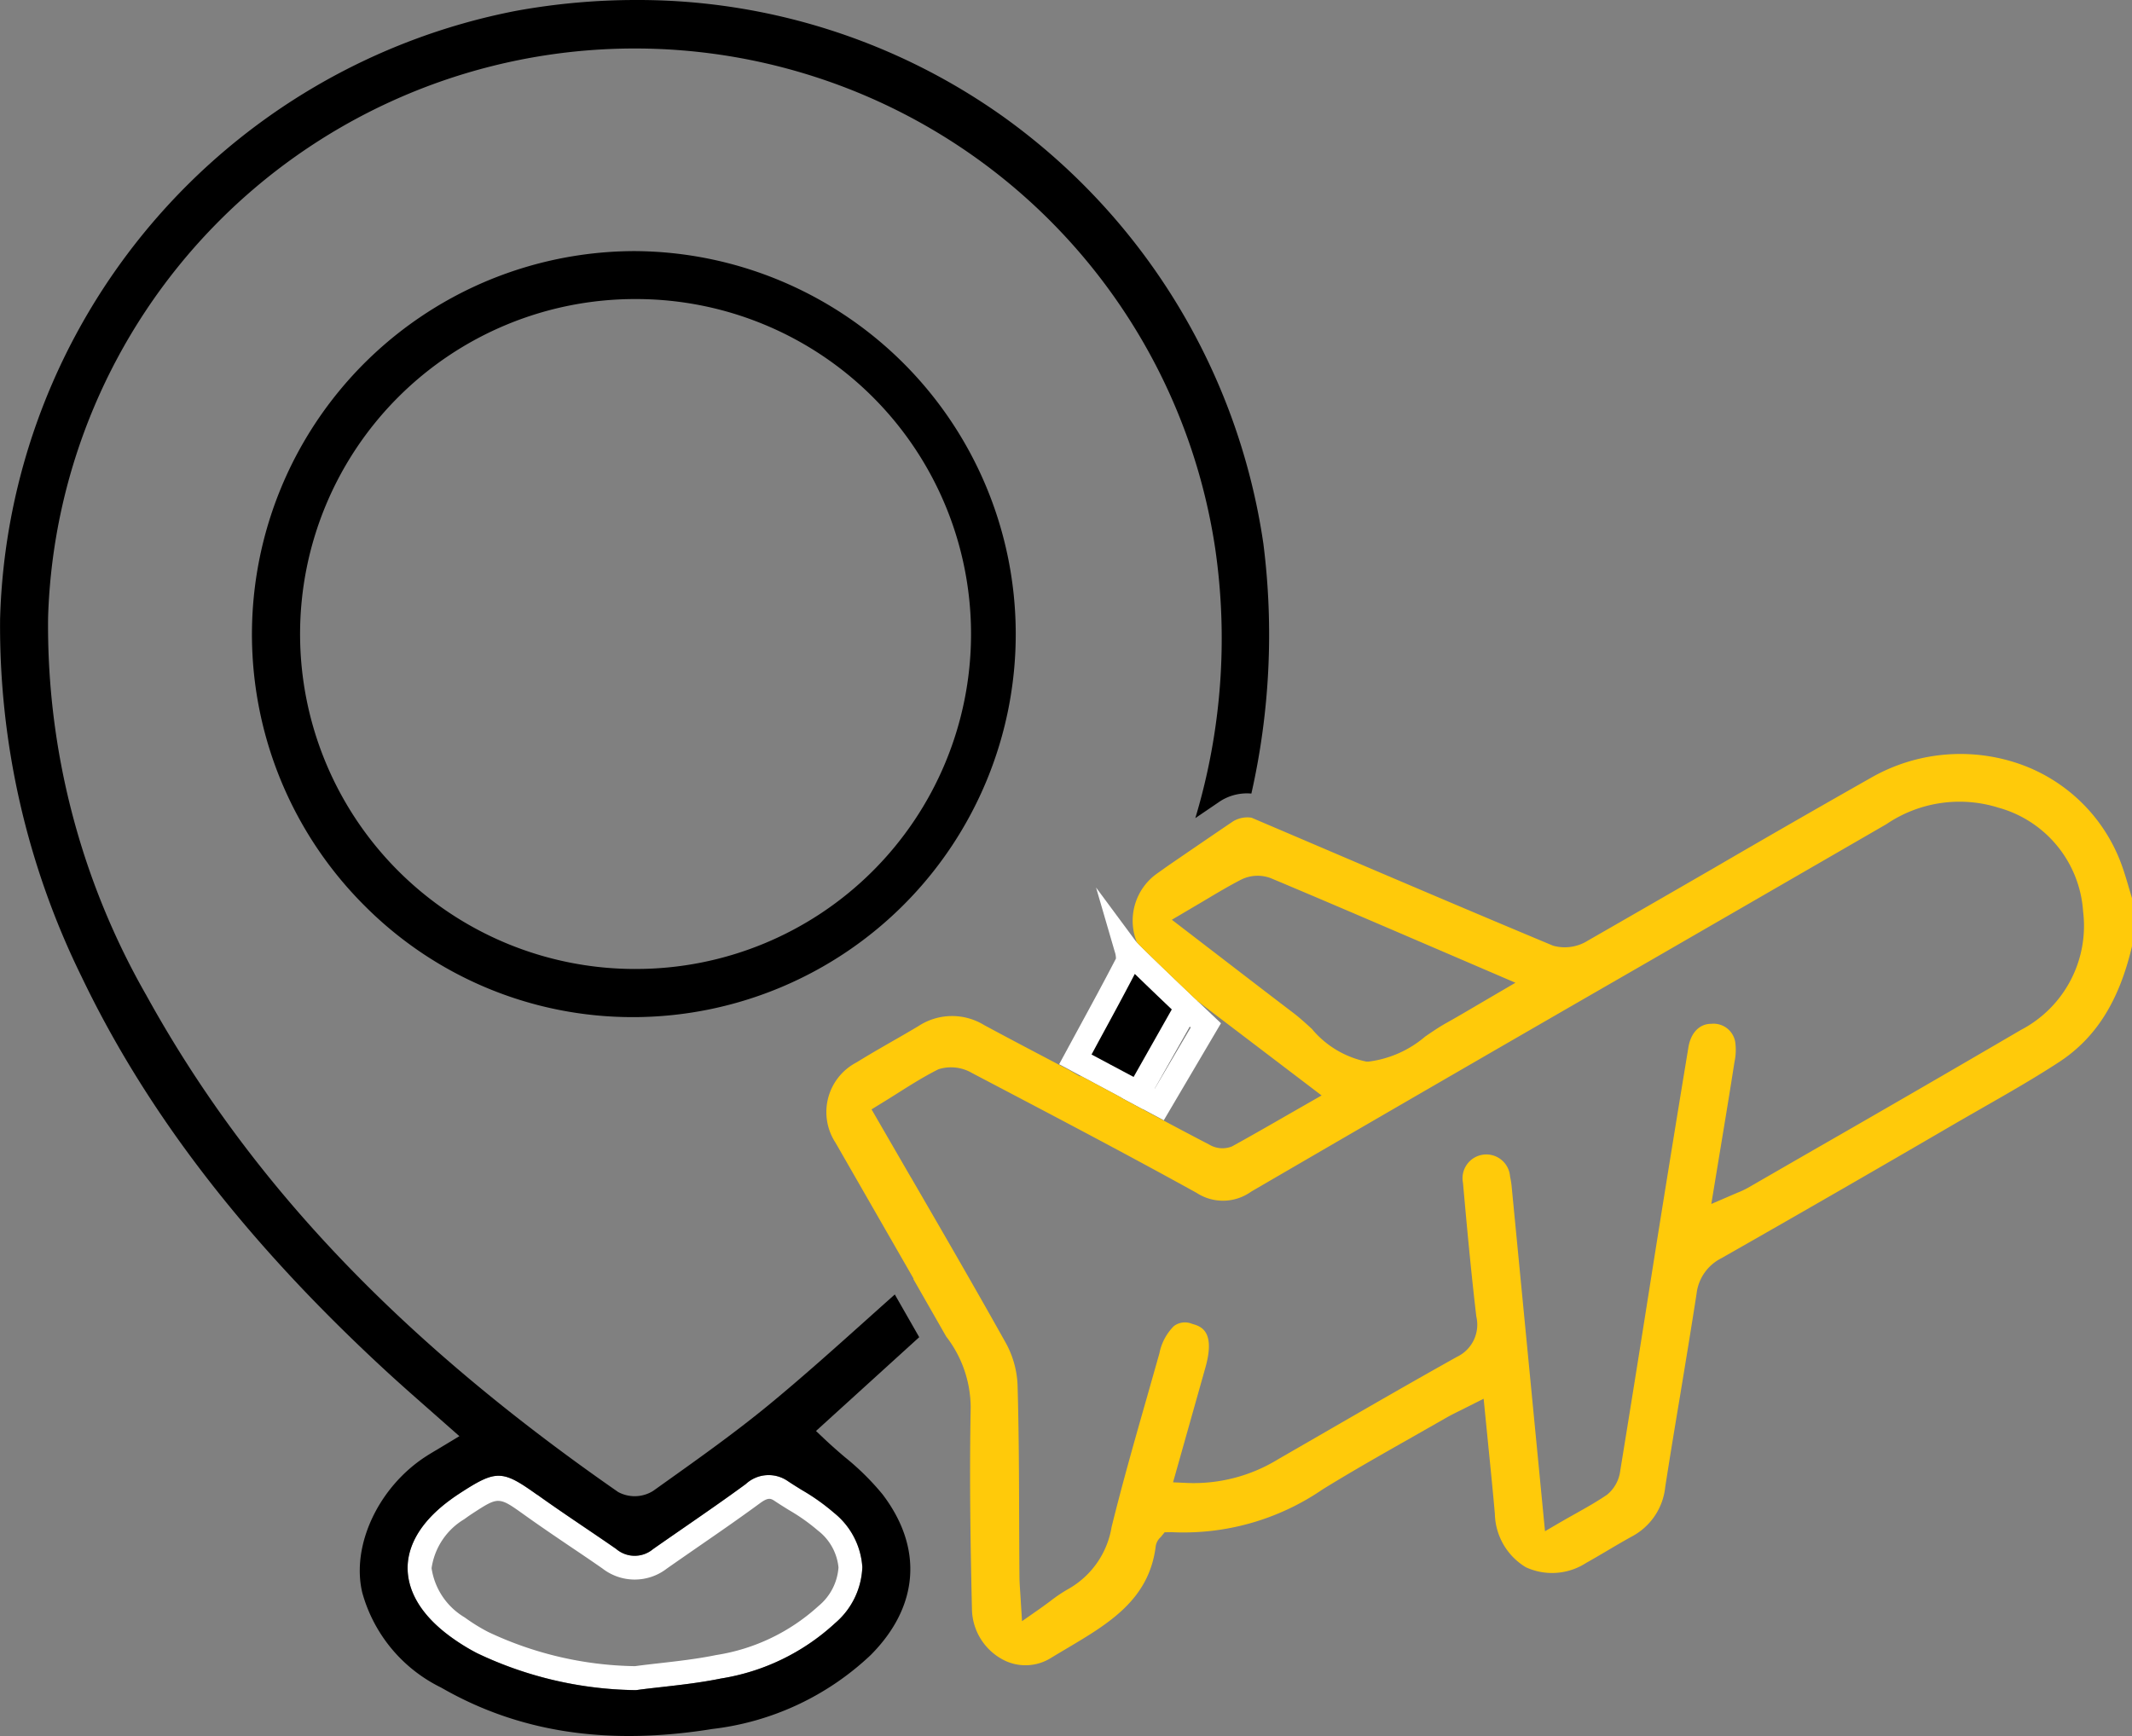<svg xmlns="http://www.w3.org/2000/svg" xmlns:xlink="http://www.w3.org/1999/xlink" width="114.061" height="92.89" viewBox="0 0 114.061 92.89">
  <rect x="0" y="0" width="114.061" height="92.89" fill="#808080" stroke="none"/>
  <defs>
    <clipPath id="clip-path">
      <rect id="Rectangle_3002" data-name="Rectangle 3002" width="114.061" height="92.89" fill="none"/>
    </clipPath>
  </defs>
  <g id="Group_4438" data-name="Group 4438" transform="translate(0 0)">
    <g id="Group_4438-2" data-name="Group 4438" transform="translate(0 0)" clip-path="url(#clip-path)">
      <path id="Path_11229" data-name="Path 11229" d="M33.147,12.626h0a20.508,20.508,0,0,0-14.4,35.083,20.218,20.218,0,0,0,14.316,5.906H33.2a20.495,20.495,0,0,0-.051-40.989m.019,38.413h-.007a17.923,17.923,0,1,1,.007-35.847h.092a17.923,17.923,0,0,1-.092,35.846" transform="translate(0.813 0.81)"/>
      <path id="Path_11230" data-name="Path 11230" d="M58.641,56.749l-2.243-1.2,3.262-5.77.783.587L61.7,51.557Zm-.49-1.71.012.006,1.92-3.26-.06-.056Z" transform="translate(3.621 3.196)" fill="#fff"/>
      <path id="Path_11231" data-name="Path 11231" d="M32.706,85.673l-.059,0a20.236,20.236,0,0,1-8.436-1.976,10.867,10.867,0,0,1-1.419-.879c-1.9-1.387-2.294-2.758-2.3-3.664s.392-2.271,2.27-3.652c.16-.118.325-.234.493-.342,1.98-1.289,2.291-1.282,4.162.056.868.622,1.691,1.178,2.514,1.735.573.388,1.144.775,1.711,1.17a1.527,1.527,0,0,0,1.976.011q.838-.587,1.681-1.169c1.1-.761,2.2-1.521,3.279-2.313a1.806,1.806,0,0,1,2.253-.156c.241.161.49.315.736.468a11.269,11.269,0,0,1,1.739,1.234,4.046,4.046,0,0,1,1.509,2.895,4.136,4.136,0,0,1-1.454,3,11.717,11.717,0,0,1-6.113,2.965c-1.041.214-2.1.335-3.133.452-.453.051-.907.1-1.358.163ZM25.342,75.548c-.343,0-.695.23-1.388.68q-.219.144-.43.3a3.662,3.662,0,0,0-1.751,2.622,3.691,3.691,0,0,0,1.773,2.636,9.731,9.731,0,0,0,1.254.777,18.985,18.985,0,0,0,7.853,1.83c.441-.059.881-.109,1.323-.159,1-.114,2.035-.232,3.02-.435a10.511,10.511,0,0,0,5.479-2.626,2.941,2.941,0,0,0,1.068-2.062,2.842,2.842,0,0,0-1.1-1.974A10.269,10.269,0,0,0,40.9,76.045c-.262-.162-.523-.324-.776-.494-.206-.136-.342-.2-.785.126-1.088.8-2.2,1.568-3.31,2.334-.558.387-1.117.773-1.673,1.163a2.808,2.808,0,0,1-3.441-.007c-.562-.392-1.129-.776-1.7-1.159-.833-.564-1.665-1.128-2.482-1.713-.7-.5-1.042-.746-1.4-.746" transform="translate(1.316 4.761)" fill="#fff"/>
      <path id="Path_11232" data-name="Path 11232" d="M56.813,48.5c-.873,1.686-1.79,3.348-2.754,5.127l3.366,1.8,2.585-4.573.142.107c-1.121-1.066-2.947-2.811-3.318-3.205a.746.746,0,0,1-.051-.07,1.24,1.24,0,0,1,.031.812" transform="translate(3.471 3.061)"/>
      <path id="Path_11233" data-name="Path 11233" d="M57.724,56.481l-4.479-2.4.967-1.784c.718-1.319,1.408-2.588,2.072-3.871a1.155,1.155,0,0,0-.064-.366l-1-3.434L57.348,47.5c.408.441,2.626,2.555,3.3,3.193l-.393.462.366.206Zm-2.746-2.919,2.25,1.2,2.043-3.614c-.592-.563-1.372-1.31-1.978-1.9-.629,1.208-1.282,2.408-1.959,3.653Z" transform="translate(3.419 2.865)" fill="#fff"/>
      <path id="Path_11234" data-name="Path 11234" d="M66.947,42.468A38.589,38.589,0,0,0,67.591,29.1a34.161,34.161,0,0,0-13.9-22.844A33.72,33.72,0,0,0,34.014,0a35.873,35.873,0,0,0-6.4.579A34.1,34.1,0,0,0,.005,33.114,42.521,42.521,0,0,0,4.374,52.282c3.5,7.311,8.823,14.2,16.264,21.065.726.67,1.469,1.324,2.227,1.991l1.712,1.51-1.14.687c-.228.135-.432.255-.63.383-2.554,1.639-4.026,4.776-3.426,7.3A8.033,8.033,0,0,0,23.6,90.3c4.166,2.4,8.907,3.119,14.509,2.216a14.836,14.836,0,0,0,8.468-3.952c2.592-2.6,2.824-5.736.634-8.61A13.814,13.814,0,0,0,45.2,77.97c-.353-.3-.706-.609-1.044-.926l-.5-.474,5.522-5.019-1.306-2.285c-.523.464-1.041.929-1.56,1.394-1.654,1.481-3.363,3.013-5.108,4.453C39.4,76.6,37.475,77.972,35.61,79.3l-.667.476a1.859,1.859,0,0,1-1.873.059C21.36,71.7,13.34,63.251,7.829,53.258A39.824,39.824,0,0,1,2.573,33.032a31.4,31.4,0,0,1,62.44-3.681,33.417,33.417,0,0,1-1.064,14.426c.557-.379,1.07-.727,1.322-.9a2.653,2.653,0,0,1,1.676-.414M28.738,79.975c.867.621,1.691,1.178,2.514,1.736.571.387,1.144.774,1.711,1.168a1.527,1.527,0,0,0,1.976.011c.559-.392,1.121-.779,1.681-1.167,1.1-.761,2.2-1.521,3.279-2.313a1.8,1.8,0,0,1,2.252-.158c.242.162.49.315.737.469a11.2,11.2,0,0,1,1.739,1.234,4.048,4.048,0,0,1,1.509,2.895,4.132,4.132,0,0,1-1.455,3,11.7,11.7,0,0,1-6.112,2.965c-1.041.214-2.1.336-3.133.453-.453.051-.907.1-1.358.162l-.057.007-.059,0a20.242,20.242,0,0,1-8.437-1.975,10.971,10.971,0,0,1-1.418-.879c-1.9-1.387-2.294-2.758-2.3-3.665s.392-2.271,2.27-3.651c.16-.119.325-.234.493-.343,1.98-1.289,2.291-1.282,4.162.056" transform="translate(0 0)"/>
      <path id="Path_11235" data-name="Path 11235" d="M49.331,83.672a3.12,3.12,0,0,0,1.594,2.665,2.571,2.571,0,0,0,2.63-.055c.271-.165.547-.329.823-.493,2.278-1.35,4.43-2.625,4.784-5.482a.818.818,0,0,1,.266-.491l.212-.259L60,79.55a13.167,13.167,0,0,0,8.109-2.3c1.559-.961,3.176-1.877,4.739-2.764q.95-.54,1.9-1.082c.216-.123.44-.233.7-.361l1.258-.632L76.963,75c.122,1.221.242,2.4.344,3.577a3.422,3.422,0,0,0,1.655,2.849,3.349,3.349,0,0,0,3.219-.225c.369-.206.733-.421,1.1-.637.444-.263.889-.526,1.341-.775a3.389,3.389,0,0,0,1.8-2.662c.252-1.625.521-3.247.792-4.869.3-1.819.6-3.636.882-5.458a2.439,2.439,0,0,1,1.336-1.912q6.353-3.616,12.668-7.3l1.328-.762c1.352-.773,2.749-1.571,4.063-2.43,1.976-1.293,3.218-3.27,3.907-6.218V45.645l-.142-.476c-.118-.407-.237-.813-.377-1.213a8.954,8.954,0,0,0-5.321-5.446A9.626,9.626,0,0,0,97.4,39.2q-4.2,2.38-8.368,4.809-3.37,1.949-6.745,3.885a2.314,2.314,0,0,1-1.867.274c-4.365-1.822-8.715-3.681-13.07-5.542L64.288,41.32a1.475,1.475,0,0,0-.976.189c-.709.473-3.464,2.363-3.465,2.363l-.635.451A3.092,3.092,0,0,0,58.159,48c.529.551,2.595,2.518,3.236,3.13l6.642,5.052-1.794,1.027c-1.029.592-2.009,1.155-3,1.7a1.369,1.369,0,0,1-1.222-.1c-1.049-.544-2.093-1.1-3.151-1.667L57.3,56.3l.006-.011-2.17-1.161-.019.04-.563-.331-1.481-.779c-1.076-.565-2.086-1.1-3.088-1.64a3.283,3.283,0,0,0-3.531.062c-.475.283-.952.559-1.432.832-.624.36-1.247.718-1.862,1.1a2.994,2.994,0,0,0-1.128,4.3l4.177,7.275-.017.014,1.76,3.08a6.233,6.233,0,0,1,1.311,3.816c-.076,3.96,0,7.843.068,10.785M67.54,52.643c-.328-.3-.654-.6-.982-.852-1.329-1.011-2.652-2.029-4.032-3.09l-2.5-1.92,1.685-.994c.7-.417,1.357-.812,2.039-1.162a1.989,1.989,0,0,1,1.562-.072c3.1,1.3,6.183,2.629,9.395,4.008l3.7,1.59-2,1.171c-.6.353-1.153.679-1.712.991-.369.205-.743.462-1.117.718a5.772,5.772,0,0,1-3.019,1.339c-.043,0-.085,0-.128,0a5.133,5.133,0,0,1-2.893-1.723m-21.479,7.91-2.1-3.63.53-.326c.282-.172.56-.347.834-.52.711-.45,1.447-.915,2.216-1.3a2.228,2.228,0,0,1,1.794.2l.881.463c3.664,1.924,7.451,3.913,11.134,5.95a2.584,2.584,0,0,0,2.919-.064Q74.55,55.344,84.856,49.408q6.7-3.868,13.4-7.743a6.963,6.963,0,0,1,6-.879,6.185,6.185,0,0,1,4.521,5.547,6.283,6.283,0,0,1-3.331,6.346Q99.764,56,94.061,59.27l-3.226,1.86a4.461,4.461,0,0,1-.557.259l-1.392.6.459-2.783c.271-1.639.534-3.223.78-4.809a3.069,3.069,0,0,0,.039-1.085,1.175,1.175,0,0,0-1.278-.963h-.01c-.621,0-1.087.48-1.214,1.254q-.916,5.547-1.8,11.1L85.214,68.8q-.592,3.732-1.2,7.462a1.963,1.963,0,0,1-.7,1.281c-.541.37-1.112.692-1.718,1.031-.242.136-.49.276-.749.425l-.858.5L78.2,61.006a4.743,4.743,0,0,0-.081-.49,1.273,1.273,0,1,0-2.518.344c.205,2.3.431,4.754.713,7.149a1.906,1.906,0,0,1-1.037,2.161c-2.351,1.313-4.683,2.659-7.014,4.006l-2.546,1.469a8.627,8.627,0,0,1-4.827,1.274l-.8-.036,1.73-6.138c.559-1.983-.265-2.216-.709-2.34a.987.987,0,0,0-.978.119,2.845,2.845,0,0,0-.774,1.458l-.612,2.159c-.667,2.336-1.357,4.752-1.947,7.143A4.675,4.675,0,0,1,54.471,82.6a7.846,7.846,0,0,0-.942.635c-.181.134-.374.276-.583.424l-.936.654-.1-1.6c-.021-.3-.037-.551-.038-.8-.009-1.011-.012-2.022-.016-3.034-.007-2.361-.015-4.8-.085-7.2a5.089,5.089,0,0,0-.62-2.238c-1.658-2.967-3.327-5.845-5.092-8.89" transform="translate(2.668 2.434)" fill="#ffca0a"/>
    </g>
  </g>
</svg>
